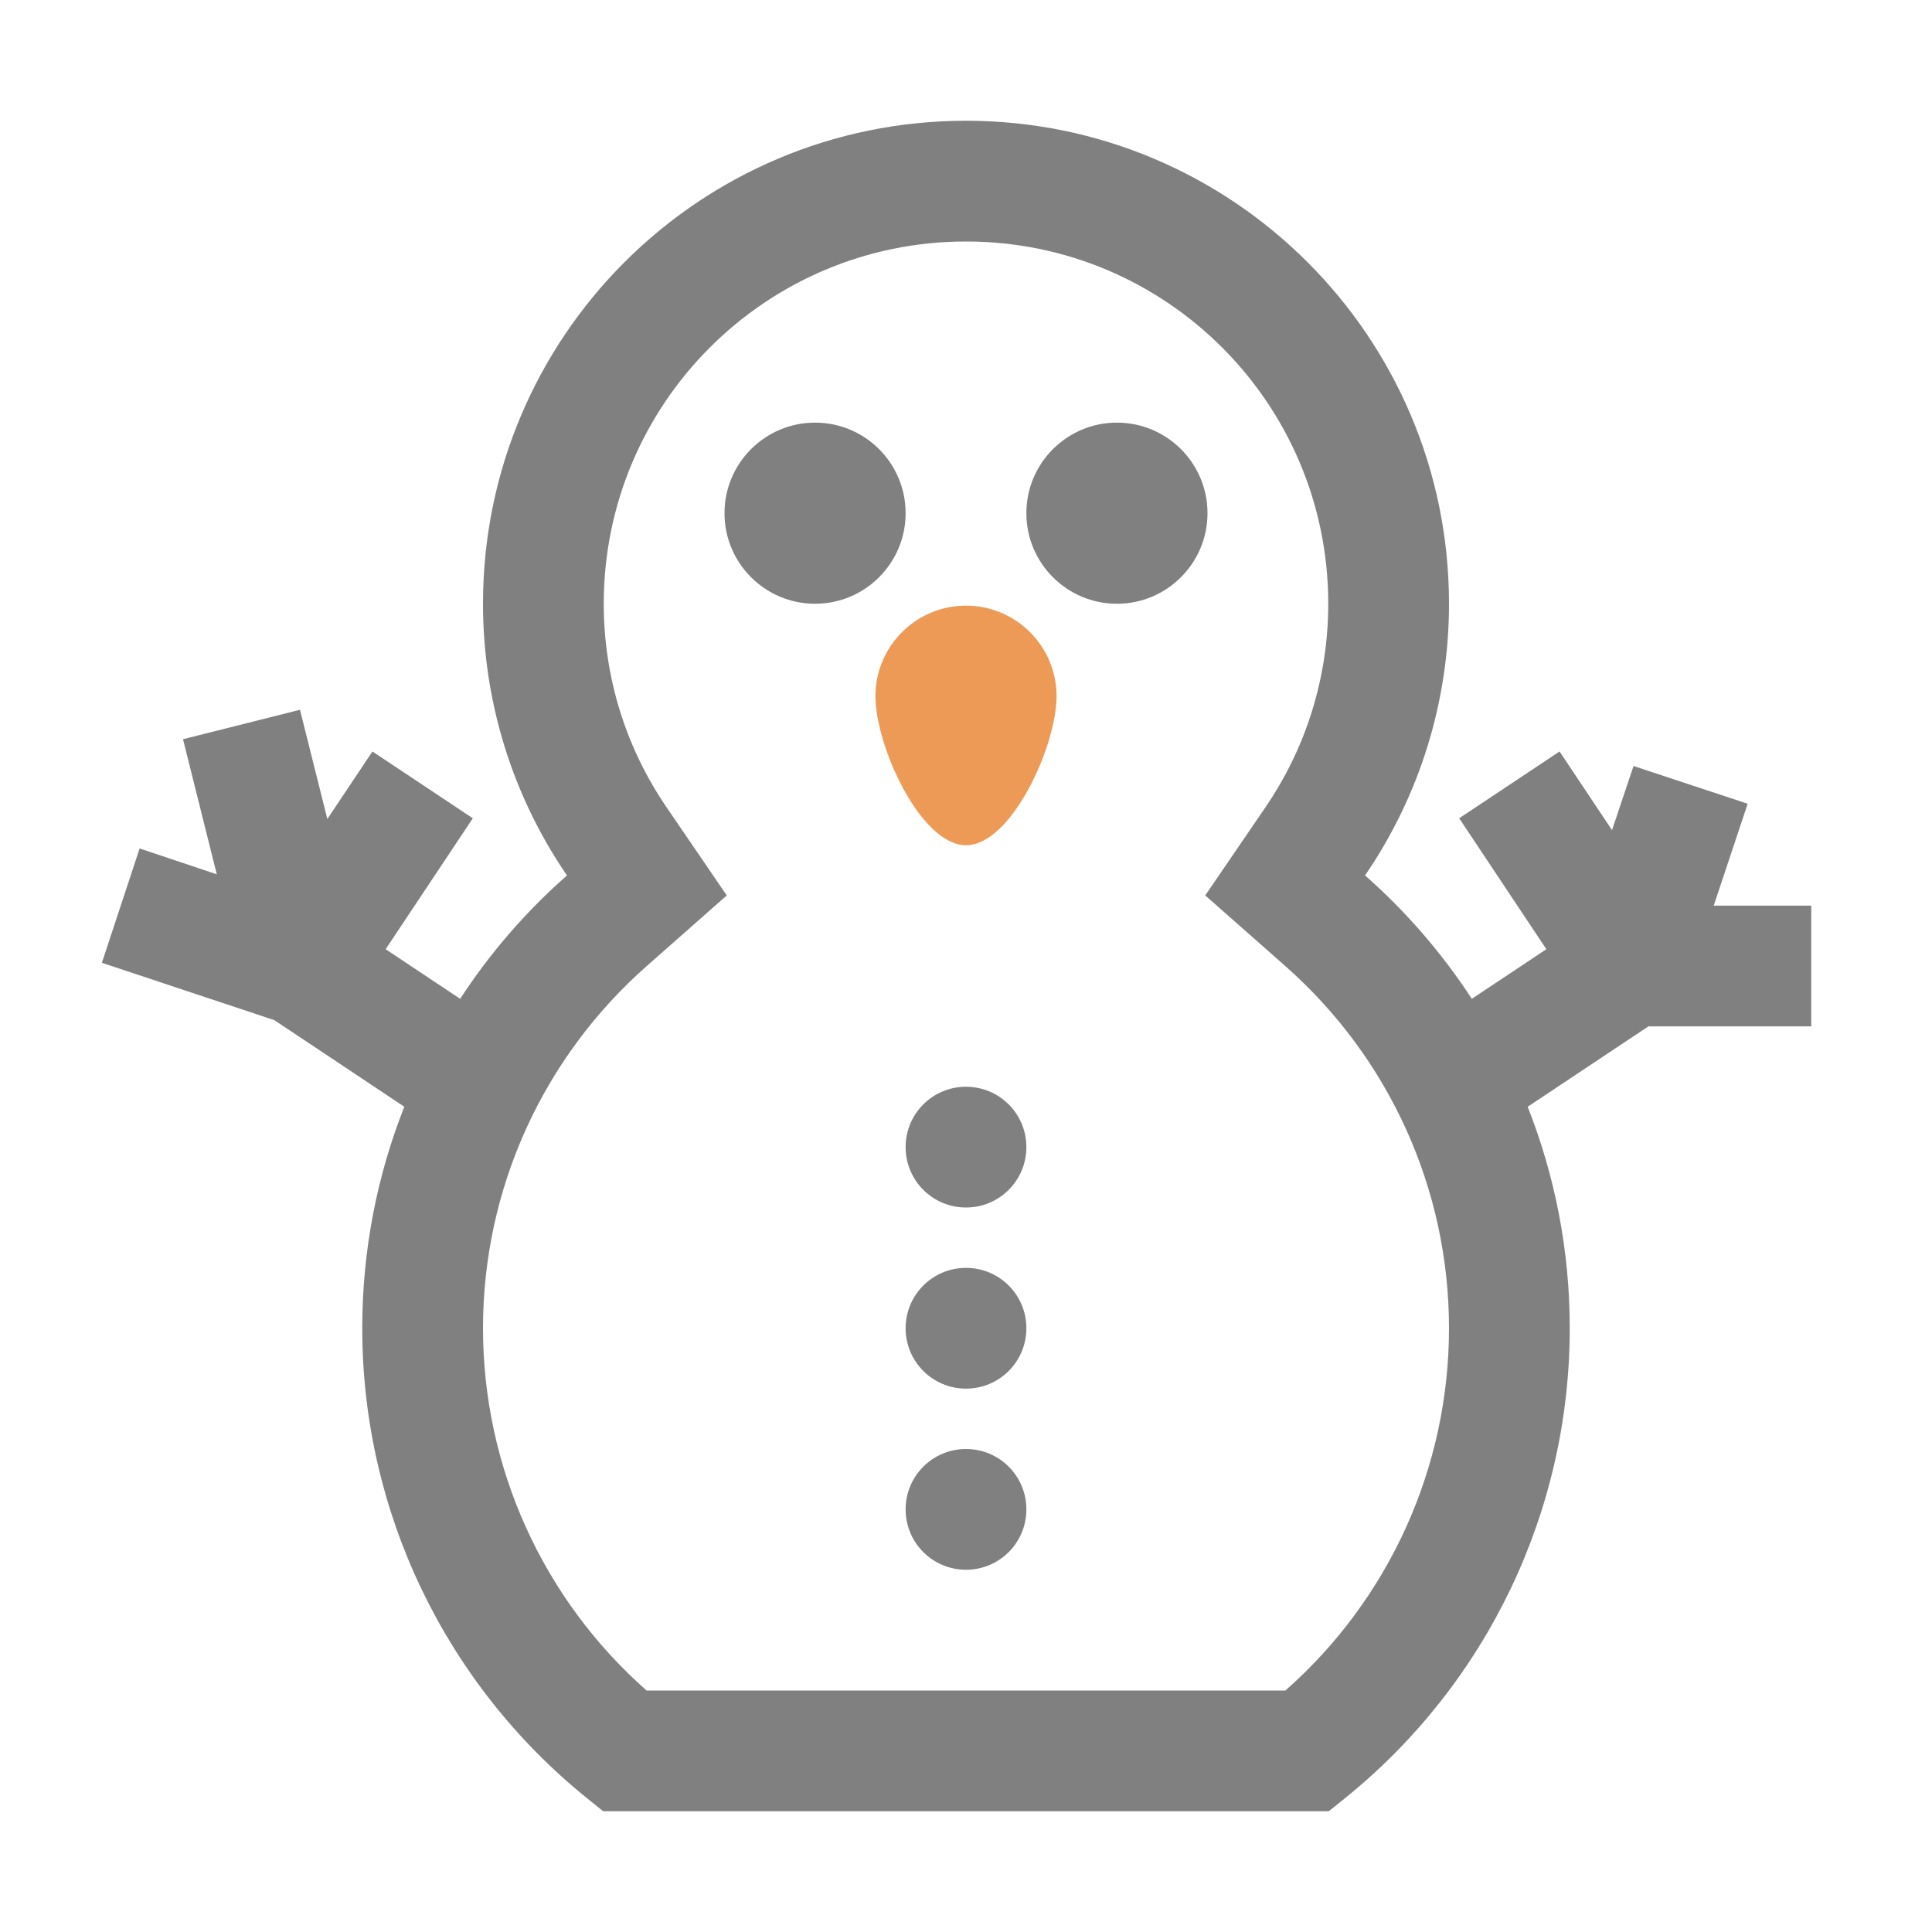 <svg xmlns="http://www.w3.org/2000/svg" width="1024" height="1024" shape-rendering="geometricPrecision" text-rendering="geometricPrecision" image-rendering="optimizeQuality" clip-rule="evenodd" viewBox="0 0 10240 10240"><title>snowman icon</title><desc>snowman icon from the IconExperience.com O-Collection. Copyright by INCORS GmbH (www.incors.com).</desc><path fill="gray" d="M5120 7680c177 0 320 143 320 320s-143 320-320 320-320-143-320-320 143-320 320-320zm0-1920c177 0 320 143 320 320s-143 320-320 320-320-143-320-320 143-320 320-320zm0 960c177 0 320 143 320 320s-143 320-320 320-320-143-320-320 143-320 320-320z"/><path fill="#ED9A56" d="M5120 3210c265 0 480 215 480 480s-240 790-480 790-480-525-480-790 215-480 480-480z"/><path fill="gray" d="M4320 2240c265 0 480 215 480 480s-215 480-480 480-480-215-480-480 215-480 480-480zm1600 0c265 0 480 215 480 480s-215 480-480 480-480-215-480-480 215-480 480-480z"/><path fill="gray" d="M9600 5440h-863l-640 426c144 365 223 760 223 1174 0 967-437 1881-1189 2489l-88 71H3197l-88-71c-752-608-1189-1522-1189-2489 0-414 79-810 223-1174l-689-459-914-304 200-606 409 137-179-716 620-156 145 579 239-358 532 354-462 694 395 263c158-243 349-463 566-654-291-425-445-925-445-1440 0-1414 1146-2560 2560-2560s2560 1146 2560 2560c0 515-154 1015-445 1440 217 191 408 412 566 654l395-263-462-694 532-354 278 417 114-340 605 200-180 540h517v640zM3427 8960h3386c550-485 867-1183 867-1920s-316-1433-868-1920l-424-374 319-467c218-319 333-693 333-1079 0-1061-859-1920-1920-1920s-1920 859-1920 1920c0 386 115 760 333 1079l319 467-424 374c-552 487-868 1183-868 1920s317 1435 867 1920z"/></svg>